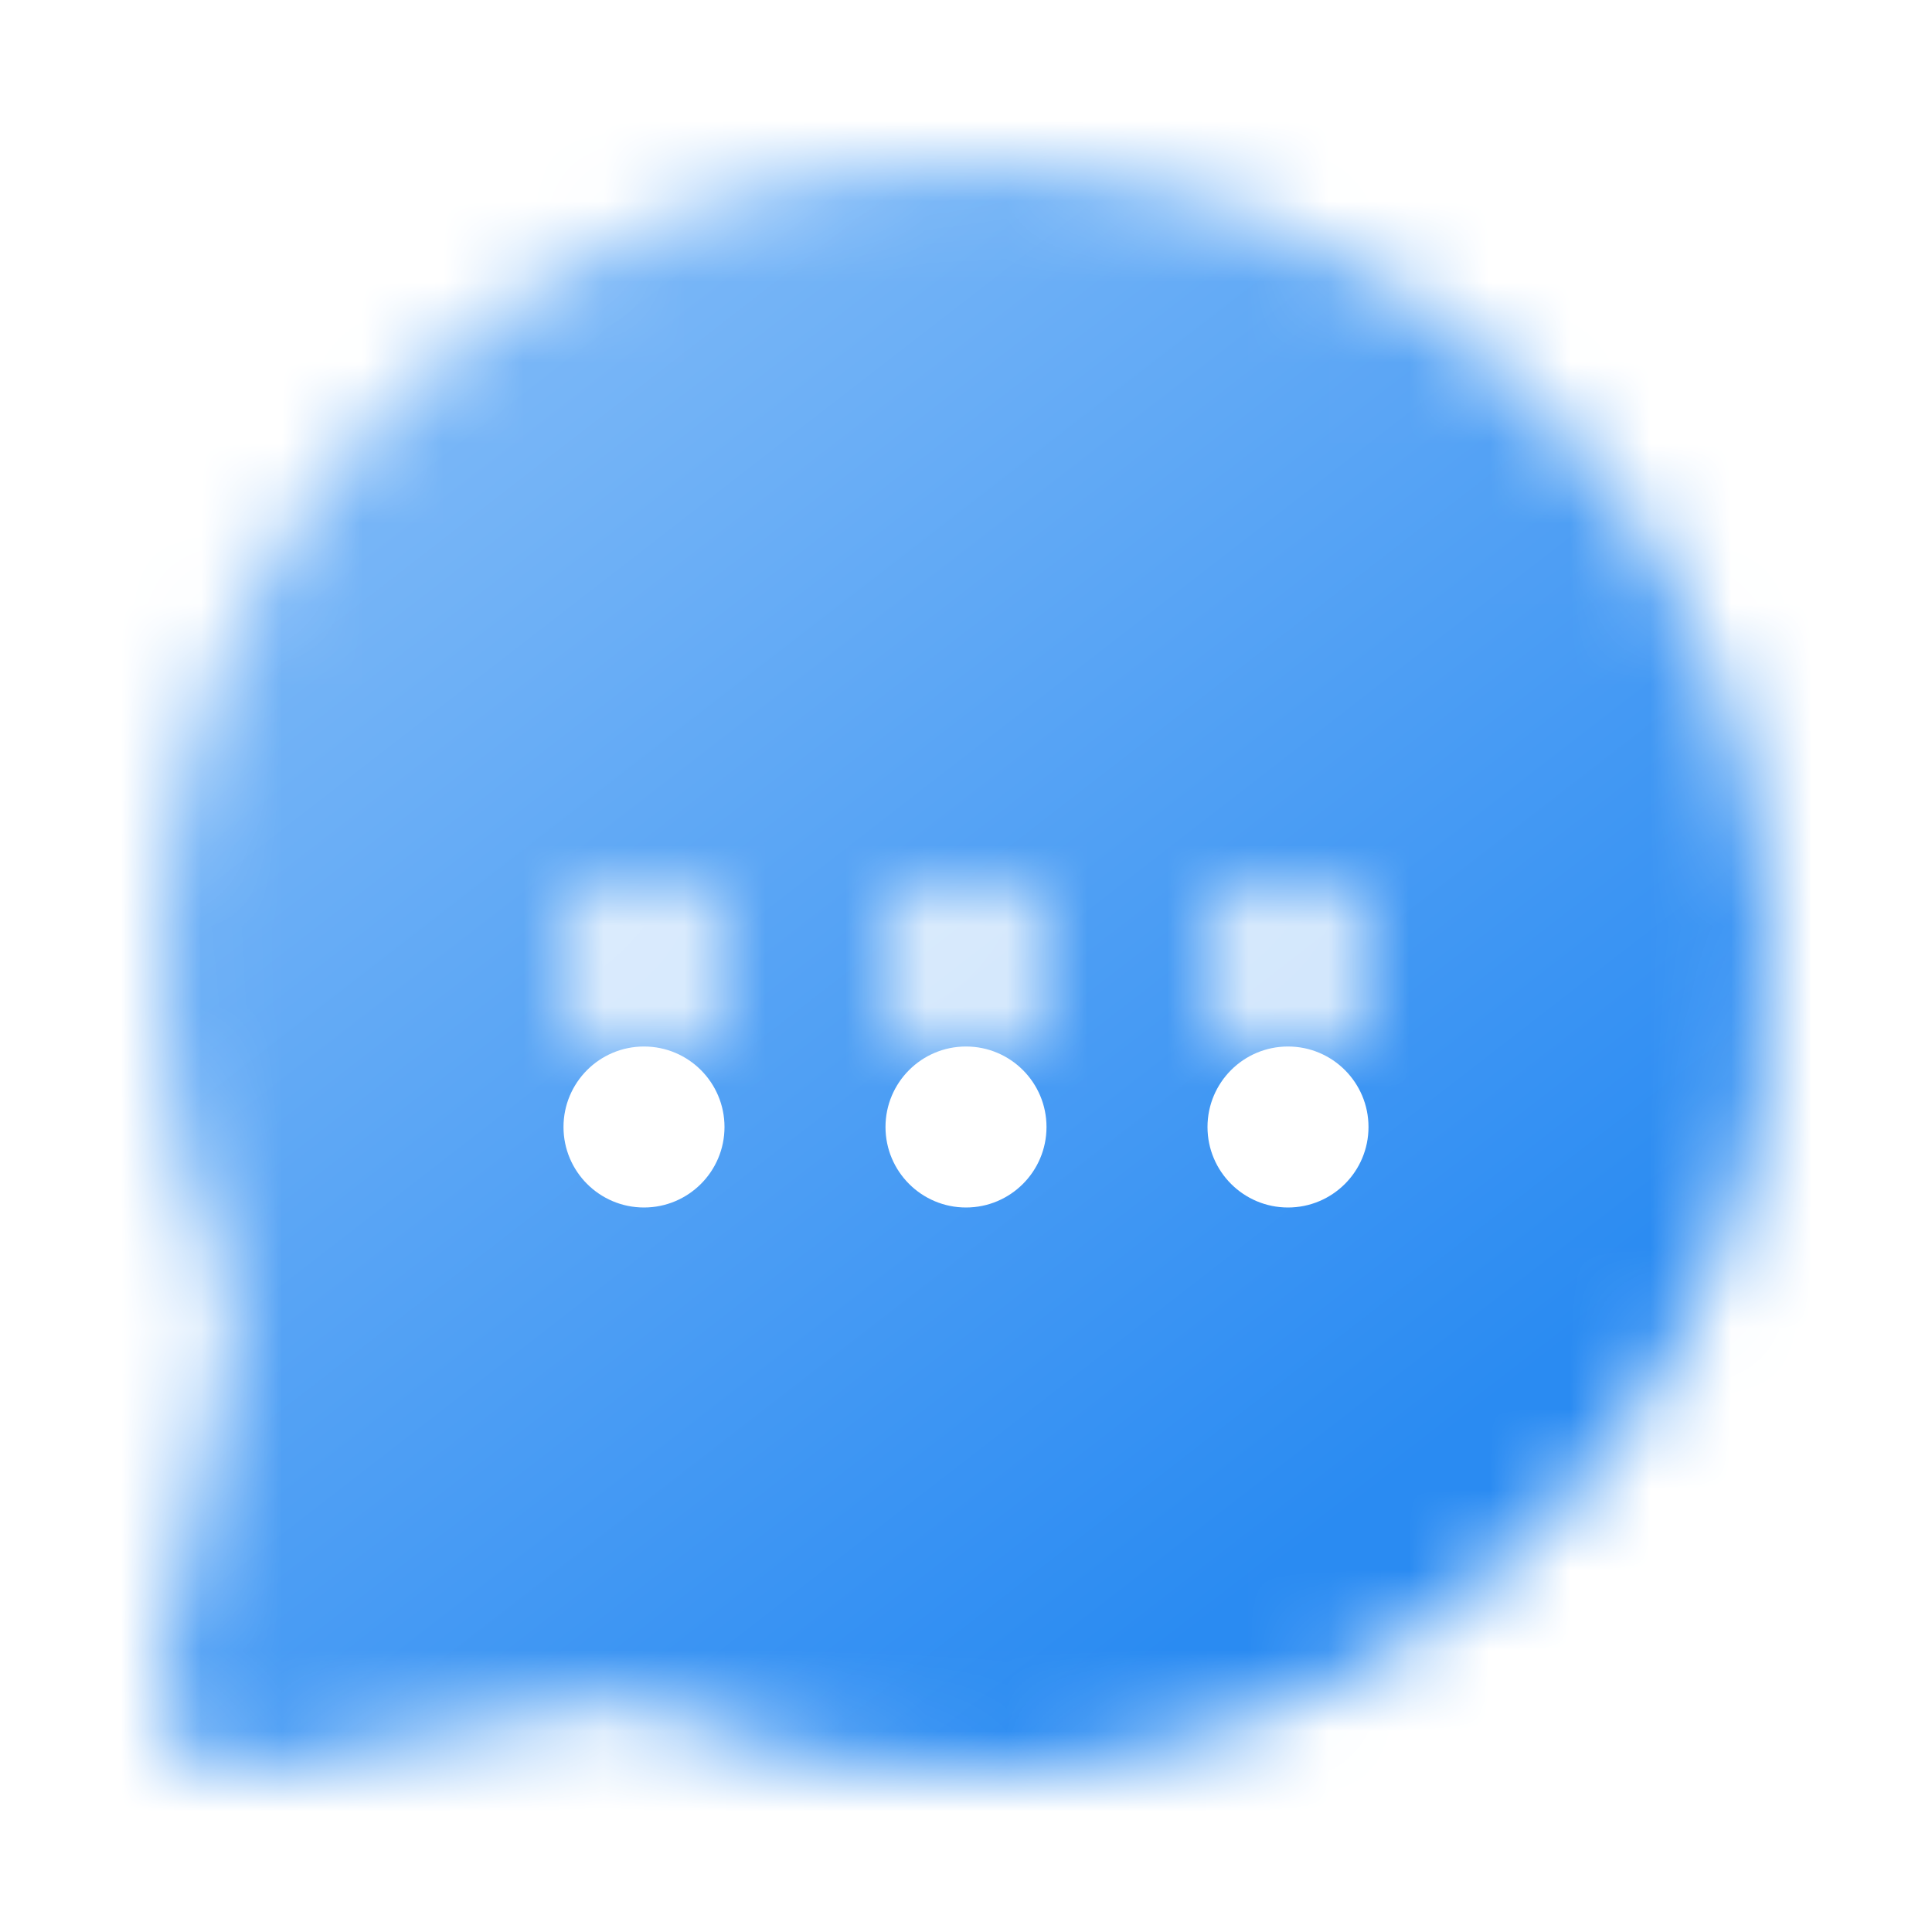 <svg width="24" height="24" viewBox="0 0 24 24" fill="none" xmlns="http://www.w3.org/2000/svg">
    <mask id="mask0" style="mask-type:alpha" maskUnits="userSpaceOnUse" x="2" y="2" width="21" height="20">
        <path fill-rule="evenodd" clip-rule="evenodd"
              d="M16 12.999C15.448 12.999 15 12.551 15 11.999C15 11.447 15.448 10.999 16 10.999C16.552 10.999 17 11.447 17 11.999C17 12.551 16.552 12.999 16 12.999ZM12 12.999C11.448 12.999 11 12.551 11 11.999C11 11.447 11.448 10.999 12 10.999C12.552 10.999 13 11.447 13 11.999C13 12.551 12.552 12.999 12 12.999ZM8 12.999C7.448 12.999 7 12.551 7 11.999C7 11.447 7.448 10.999 8 10.999C8.552 10.999 9 11.447 9 11.999C9 12.551 8.552 12.999 8 12.999ZM19.071 4.928C16.787 2.644 13.626 1.625 10.397 2.124C6.32 2.76 2.94 6.044 2.177 10.111C1.81 12.069 2.021 14.063 2.788 15.876C2.886 16.106 2.916 16.322 2.877 16.515L2.02 20.803C1.954 21.131 2.057 21.47 2.293 21.706C2.482 21.895 2.737 21.999 3 21.999C3.065 21.999 3.131 21.993 3.196 21.979L7.479 21.123C7.725 21.076 7.964 21.145 8.123 21.211C9.937 21.978 11.931 22.188 13.888 21.822C17.955 21.059 21.239 17.679 21.875 13.602C22.378 10.374 21.356 7.213 19.071 4.928Z"
              fill="white"/>
    </mask>
    <g mask="url(#mask0)">
        <rect width="24" height="24" fill="url(#paint0_linear)"/>
    </g>
    <g filter="url(#filter0_dd)">
        <circle cx="8" cy="12" r="1" fill="white"/>
    </g>
    <g filter="url(#filter1_dd)">
        <circle cx="12" cy="12" r="1" fill="white"/>
    </g>
    <g filter="url(#filter2_dd)">
        <circle cx="16" cy="12" r="1" fill="white"/>
    </g>
    <defs>
        <filter id="filter0_dd" x="5" y="10" width="6" height="6" filterUnits="userSpaceOnUse"
                color-interpolation-filters="sRGB">
            <feFlood flood-opacity="0" result="BackgroundImageFix"/>
            <feColorMatrix in="SourceAlpha" type="matrix" values="0 0 0 0 0 0 0 0 0 0 0 0 0 0 0 0 0 0 127 0"
                           result="hardAlpha"/>
            <feOffset dy="1"/>
            <feGaussianBlur stdDeviation="0.5"/>
            <feColorMatrix type="matrix" values="0 0 0 0 0 0 0 0 0 0 0 0 0 0 0 0 0 0 0.03 0"/>
            <feBlend mode="normal" in2="BackgroundImageFix" result="effect1_dropShadow"/>
            <feColorMatrix in="SourceAlpha" type="matrix" values="0 0 0 0 0 0 0 0 0 0 0 0 0 0 0 0 0 0 127 0"
                           result="hardAlpha"/>
            <feOffset dy="1"/>
            <feGaussianBlur stdDeviation="1"/>
            <feColorMatrix type="matrix" values="0 0 0 0 0 0 0 0 0 0 0 0 0 0 0 0 0 0 0.03 0"/>
            <feBlend mode="normal" in2="effect1_dropShadow" result="effect2_dropShadow"/>
            <feBlend mode="normal" in="SourceGraphic" in2="effect2_dropShadow" result="shape"/>
        </filter>
        <filter id="filter1_dd" x="9" y="10" width="6" height="6" filterUnits="userSpaceOnUse"
                color-interpolation-filters="sRGB">
            <feFlood flood-opacity="0" result="BackgroundImageFix"/>
            <feColorMatrix in="SourceAlpha" type="matrix" values="0 0 0 0 0 0 0 0 0 0 0 0 0 0 0 0 0 0 127 0"
                           result="hardAlpha"/>
            <feOffset dy="1"/>
            <feGaussianBlur stdDeviation="0.5"/>
            <feColorMatrix type="matrix" values="0 0 0 0 0 0 0 0 0 0 0 0 0 0 0 0 0 0 0.03 0"/>
            <feBlend mode="normal" in2="BackgroundImageFix" result="effect1_dropShadow"/>
            <feColorMatrix in="SourceAlpha" type="matrix" values="0 0 0 0 0 0 0 0 0 0 0 0 0 0 0 0 0 0 127 0"
                           result="hardAlpha"/>
            <feOffset dy="1"/>
            <feGaussianBlur stdDeviation="1"/>
            <feColorMatrix type="matrix" values="0 0 0 0 0 0 0 0 0 0 0 0 0 0 0 0 0 0 0.03 0"/>
            <feBlend mode="normal" in2="effect1_dropShadow" result="effect2_dropShadow"/>
            <feBlend mode="normal" in="SourceGraphic" in2="effect2_dropShadow" result="shape"/>
        </filter>
        <filter id="filter2_dd" x="13" y="10" width="6" height="6" filterUnits="userSpaceOnUse"
                color-interpolation-filters="sRGB">
            <feFlood flood-opacity="0" result="BackgroundImageFix"/>
            <feColorMatrix in="SourceAlpha" type="matrix" values="0 0 0 0 0 0 0 0 0 0 0 0 0 0 0 0 0 0 127 0"
                           result="hardAlpha"/>
            <feOffset dy="1"/>
            <feGaussianBlur stdDeviation="0.5"/>
            <feColorMatrix type="matrix" values="0 0 0 0 0 0 0 0 0 0 0 0 0 0 0 0 0 0 0.03 0"/>
            <feBlend mode="normal" in2="BackgroundImageFix" result="effect1_dropShadow"/>
            <feColorMatrix in="SourceAlpha" type="matrix" values="0 0 0 0 0 0 0 0 0 0 0 0 0 0 0 0 0 0 127 0"
                           result="hardAlpha"/>
            <feOffset dy="1"/>
            <feGaussianBlur stdDeviation="1"/>
            <feColorMatrix type="matrix" values="0 0 0 0 0 0 0 0 0 0 0 0 0 0 0 0 0 0 0.03 0"/>
            <feBlend mode="normal" in2="effect1_dropShadow" result="effect2_dropShadow"/>
            <feBlend mode="normal" in="SourceGraphic" in2="effect2_dropShadow" result="shape"/>
        </filter>
        <linearGradient id="paint0_linear" x1="6" y1="4" x2="18" y2="19.5" gradientUnits="userSpaceOnUse">
            <stop stop-color="#7CB8F7"/>
            <stop offset="0.934" stop-color="#2A8BF2"/>
        </linearGradient>
    </defs>
</svg>
